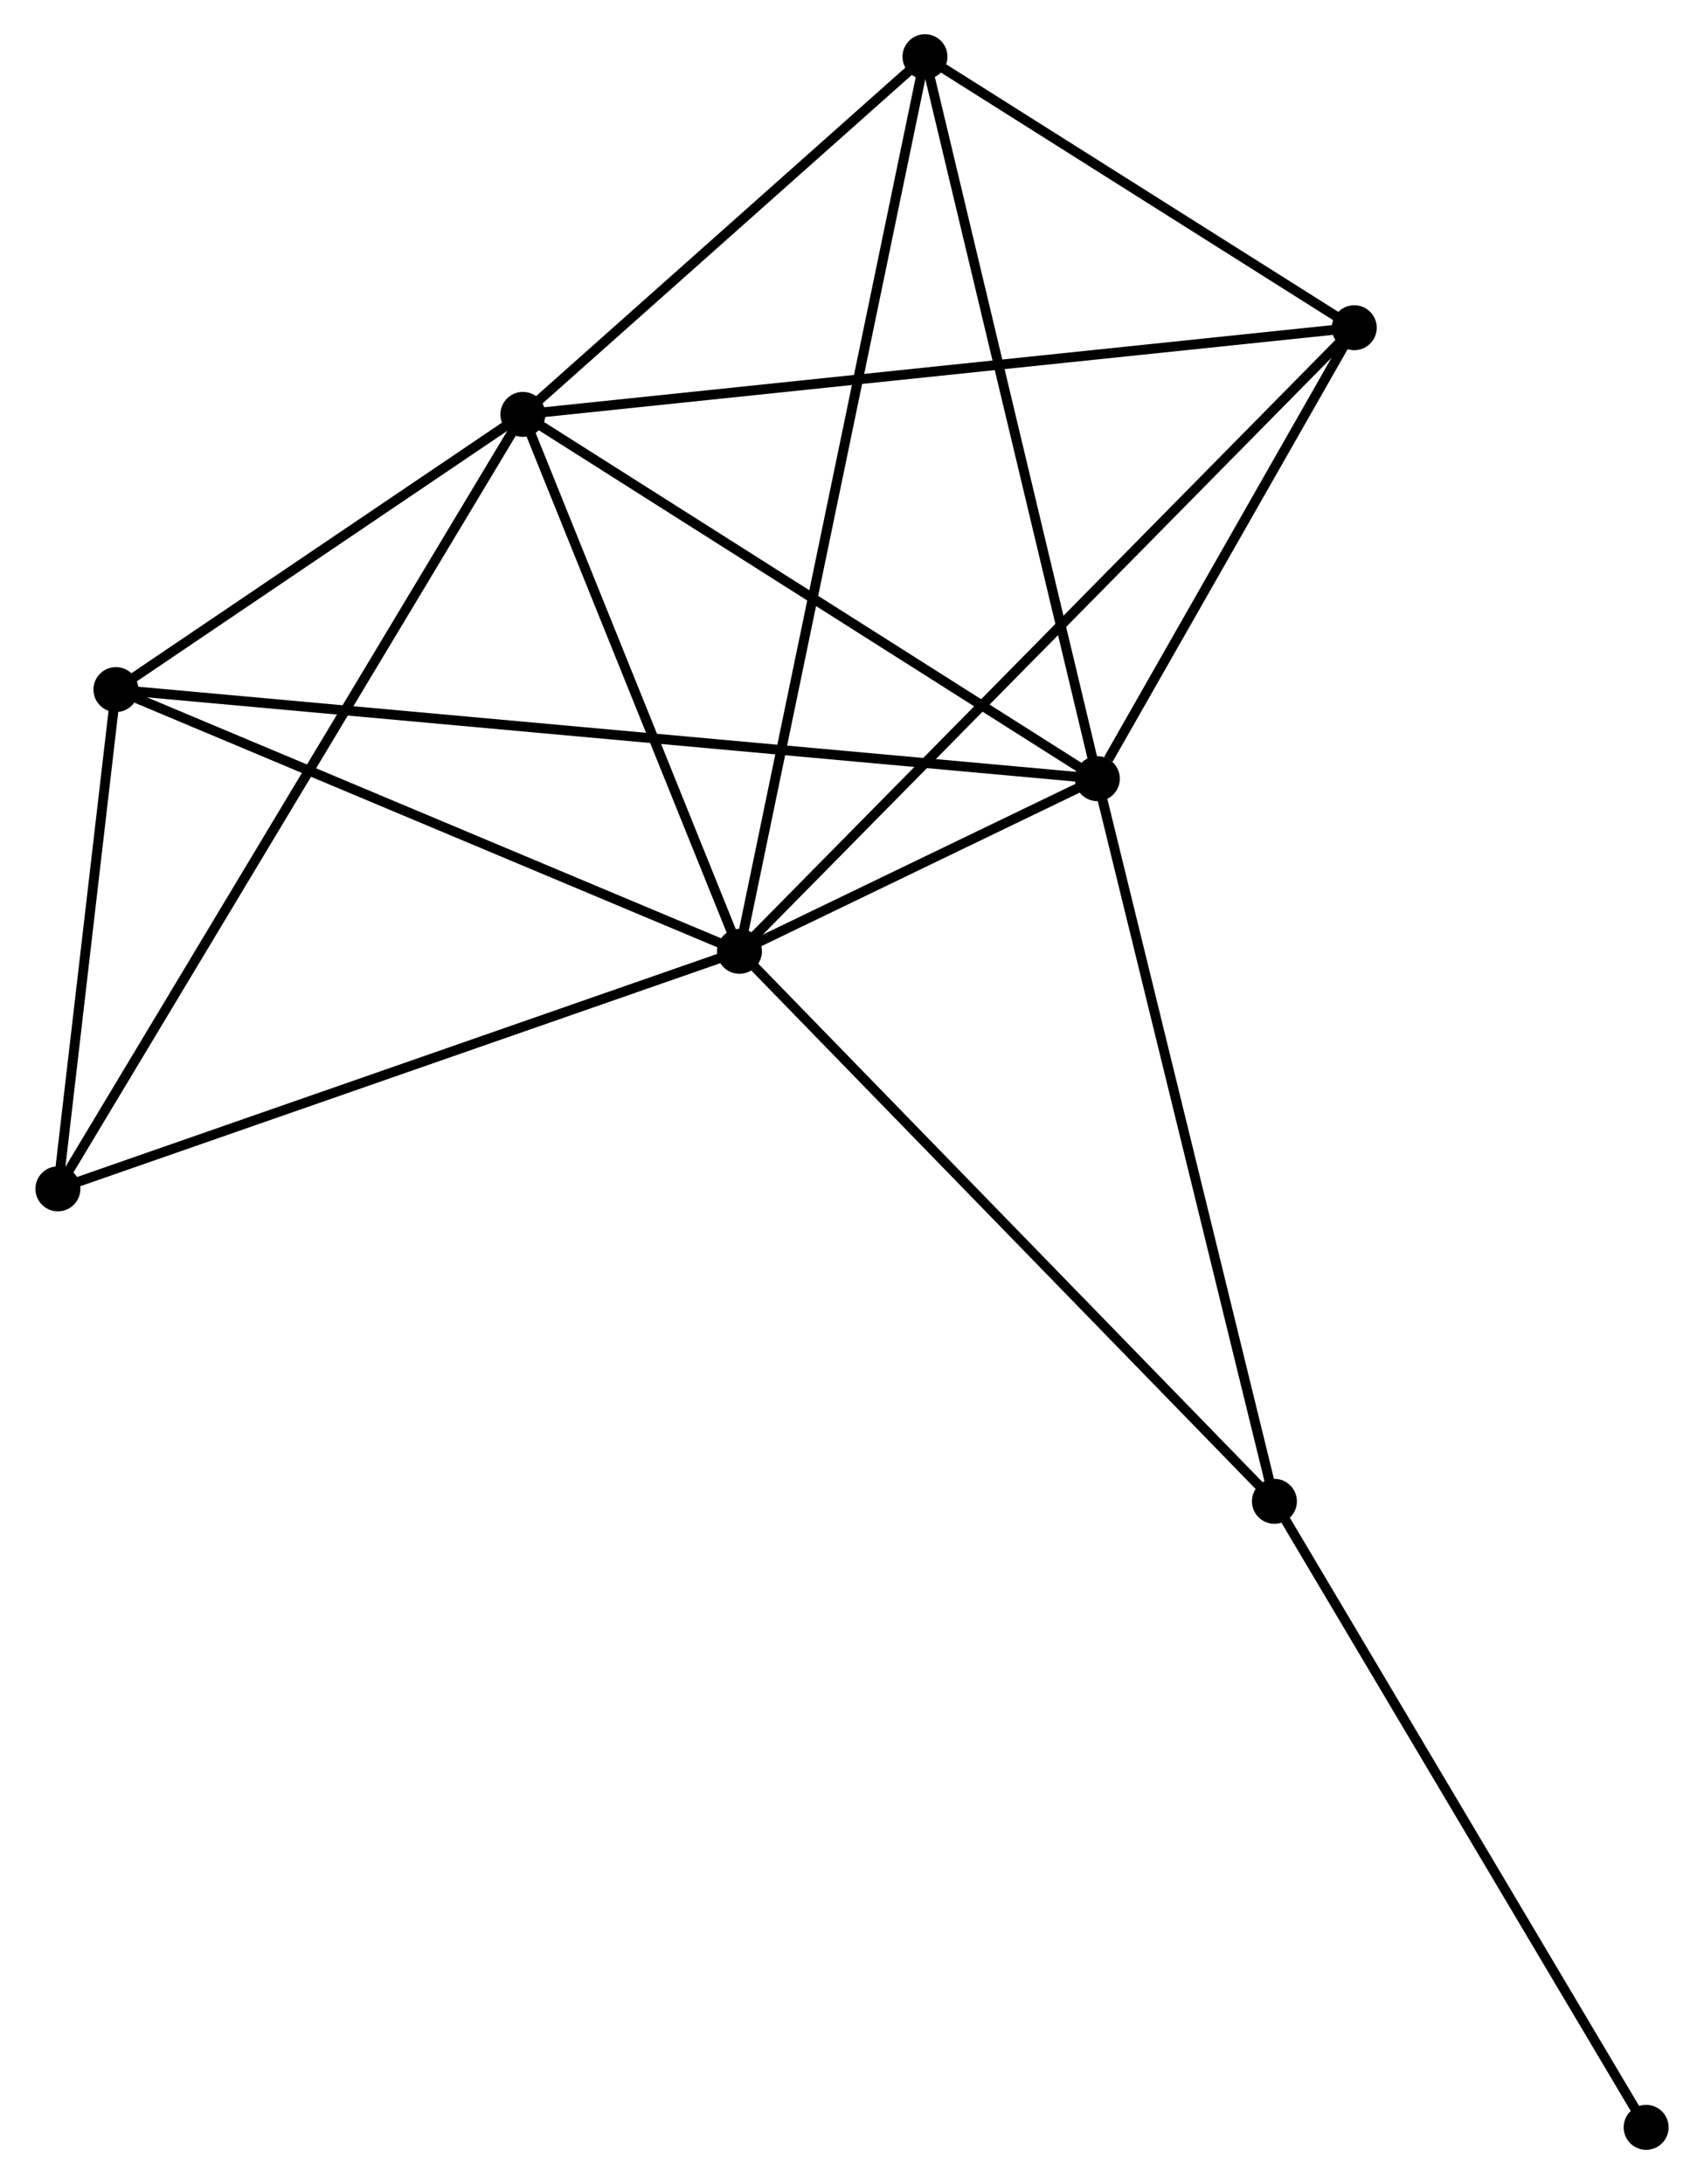<?xml version="1.0" encoding="UTF-8" standalone="no"?>
<!DOCTYPE svg PUBLIC "-//W3C//DTD SVG 1.1//EN"
 "http://www.w3.org/Graphics/SVG/1.1/DTD/svg11.dtd">
<!-- Generated by graphviz version 2.36.0 (20140111.2315)
 -->
<!-- Title: %3 Pages: 1 -->
<svg width="174pt" height="223pt"
 viewBox="0.00 0.00 174.08 223.42" xmlns="http://www.w3.org/2000/svg" xmlns:xlink="http://www.w3.org/1999/xlink">
<g id="graph0" class="graph" transform="scale(1 1) rotate(0) translate(4 219.424)">
<title>%3</title>
<!-- 0 -->
<g id="node1" class="node"><title>0</title>
<ellipse fill="black" stroke="black" cx="71.527" cy="-122.107" rx="1.8" ry="1.8"/>
</g>
<!-- 1 -->
<g id="node2" class="node"><title>1</title>
<ellipse fill="black" stroke="black" cx="49.371" cy="-177.033" rx="1.8" ry="1.8"/>
</g>
<!-- 0&#45;&#45;1 -->
<g id="edge1" class="edge"><title>0&#45;&#45;1</title>
<path fill="none" stroke="black" d="M70.79,-123.934C67.426,-132.273 53.55,-166.673 50.133,-175.142"/>
</g>
<!-- 2 -->
<g id="node3" class="node"><title>2</title>
<ellipse fill="black" stroke="black" cx="108.14" cy="-139.767" rx="1.8" ry="1.8"/>
</g>
<!-- 0&#45;&#45;2 -->
<g id="edge2" class="edge"><title>0&#45;&#45;2</title>
<path fill="none" stroke="black" d="M73.496,-123.056C79.912,-126.151 100.165,-135.92 106.337,-138.897"/>
</g>
<!-- 3 -->
<g id="node4" class="node"><title>3</title>
<ellipse fill="black" stroke="black" cx="90.506" cy="-213.624" rx="1.8" ry="1.8"/>
</g>
<!-- 0&#45;&#45;3 -->
<g id="edge3" class="edge"><title>0&#45;&#45;3</title>
<path fill="none" stroke="black" d="M71.924,-124.018C74.394,-135.928 87.648,-199.844 90.112,-211.723"/>
</g>
<!-- 4 -->
<g id="node5" class="node"><title>4</title>
<ellipse fill="black" stroke="black" cx="7.736" cy="-148.88" rx="1.8" ry="1.8"/>
</g>
<!-- 0&#45;&#45;4 -->
<g id="edge4" class="edge"><title>0&#45;&#45;4</title>
<path fill="none" stroke="black" d="M69.687,-122.879C60.372,-126.789 18.509,-144.358 9.463,-148.155"/>
</g>
<!-- 5 -->
<g id="node6" class="node"><title>5</title>
<ellipse fill="black" stroke="black" cx="134.424" cy="-185.899" rx="1.8" ry="1.8"/>
</g>
<!-- 0&#45;&#45;5 -->
<g id="edge5" class="edge"><title>0&#45;&#45;5</title>
<path fill="none" stroke="black" d="M73.082,-123.683C81.859,-132.586 125.107,-176.45 133.139,-184.596"/>
</g>
<!-- 6 -->
<g id="node7" class="node"><title>6</title>
<ellipse fill="black" stroke="black" cx="1.8" cy="-97.807" rx="1.8" ry="1.8"/>
</g>
<!-- 0&#45;&#45;6 -->
<g id="edge6" class="edge"><title>0&#45;&#45;6</title>
<path fill="none" stroke="black" d="M69.804,-121.506C60.241,-118.173 13.77,-101.979 3.719,-98.476"/>
</g>
<!-- 7 -->
<g id="node8" class="node"><title>7</title>
<ellipse fill="black" stroke="black" cx="126.255" cy="-65.842" rx="1.8" ry="1.8"/>
</g>
<!-- 0&#45;&#45;7 -->
<g id="edge7" class="edge"><title>0&#45;&#45;7</title>
<path fill="none" stroke="black" d="M72.88,-120.716C80.386,-112.999 116.86,-75.501 124.749,-67.391"/>
</g>
<!-- 1&#45;&#45;2 -->
<g id="edge8" class="edge"><title>1&#45;&#45;2</title>
<path fill="none" stroke="black" d="M51.066,-175.958C59.648,-170.516 98.216,-146.06 106.549,-140.775"/>
</g>
<!-- 1&#45;&#45;3 -->
<g id="edge9" class="edge"><title>1&#45;&#45;3</title>
<path fill="none" stroke="black" d="M50.739,-178.25C56.985,-183.806 82.747,-206.722 89.09,-212.365"/>
</g>
<!-- 1&#45;&#45;4 -->
<g id="edge10" class="edge"><title>1&#45;&#45;4</title>
<path fill="none" stroke="black" d="M47.582,-175.823C40.733,-171.192 16.229,-154.622 9.472,-150.054"/>
</g>
<!-- 1&#45;&#45;5 -->
<g id="edge11" class="edge"><title>1&#45;&#45;5</title>
<path fill="none" stroke="black" d="M51.473,-177.252C63.24,-178.479 120.821,-184.481 132.395,-185.687"/>
</g>
<!-- 1&#45;&#45;6 -->
<g id="edge12" class="edge"><title>1&#45;&#45;6</title>
<path fill="none" stroke="black" d="M48.377,-175.378C42.186,-165.068 8.963,-109.737 2.788,-99.453"/>
</g>
<!-- 2&#45;&#45;3 -->
<g id="edge13" class="edge"><title>2&#45;&#45;3</title>
<path fill="none" stroke="black" d="M107.704,-141.592C105.265,-151.811 93.326,-201.811 90.927,-211.862"/>
</g>
<!-- 2&#45;&#45;4 -->
<g id="edge14" class="edge"><title>2&#45;&#45;4</title>
<path fill="none" stroke="black" d="M106.043,-139.957C92.977,-141.143 22.855,-147.507 9.822,-148.69"/>
</g>
<!-- 2&#45;&#45;5 -->
<g id="edge15" class="edge"><title>2&#45;&#45;5</title>
<path fill="none" stroke="black" d="M109.27,-141.749C113.593,-149.337 129.063,-176.489 133.328,-183.975"/>
</g>
<!-- 2&#45;&#45;7 -->
<g id="edge16" class="edge"><title>2&#45;&#45;7</title>
<path fill="none" stroke="black" d="M108.588,-137.939C111.094,-127.712 123.358,-77.666 125.823,-67.606"/>
</g>
<!-- 3&#45;&#45;5 -->
<g id="edge17" class="edge"><title>3&#45;&#45;5</title>
<path fill="none" stroke="black" d="M92.393,-212.433C99.617,-207.872 125.466,-191.554 132.593,-187.055"/>
</g>
<!-- 4&#45;&#45;6 -->
<g id="edge18" class="edge"><title>4&#45;&#45;6</title>
<path fill="none" stroke="black" d="M7.481,-146.685C6.505,-138.284 3.011,-108.225 2.048,-99.937"/>
</g>
<!-- 8 -->
<g id="node9" class="node"><title>8</title>
<ellipse fill="black" stroke="black" cx="164.285" cy="-1.8" rx="1.8" ry="1.8"/>
</g>
<!-- 7&#45;&#45;8 -->
<g id="edge19" class="edge"><title>7&#45;&#45;8</title>
<path fill="none" stroke="black" d="M127.195,-64.259C132.411,-55.476 157.756,-12.794 163.238,-3.563"/>
</g>
</g>
</svg>

